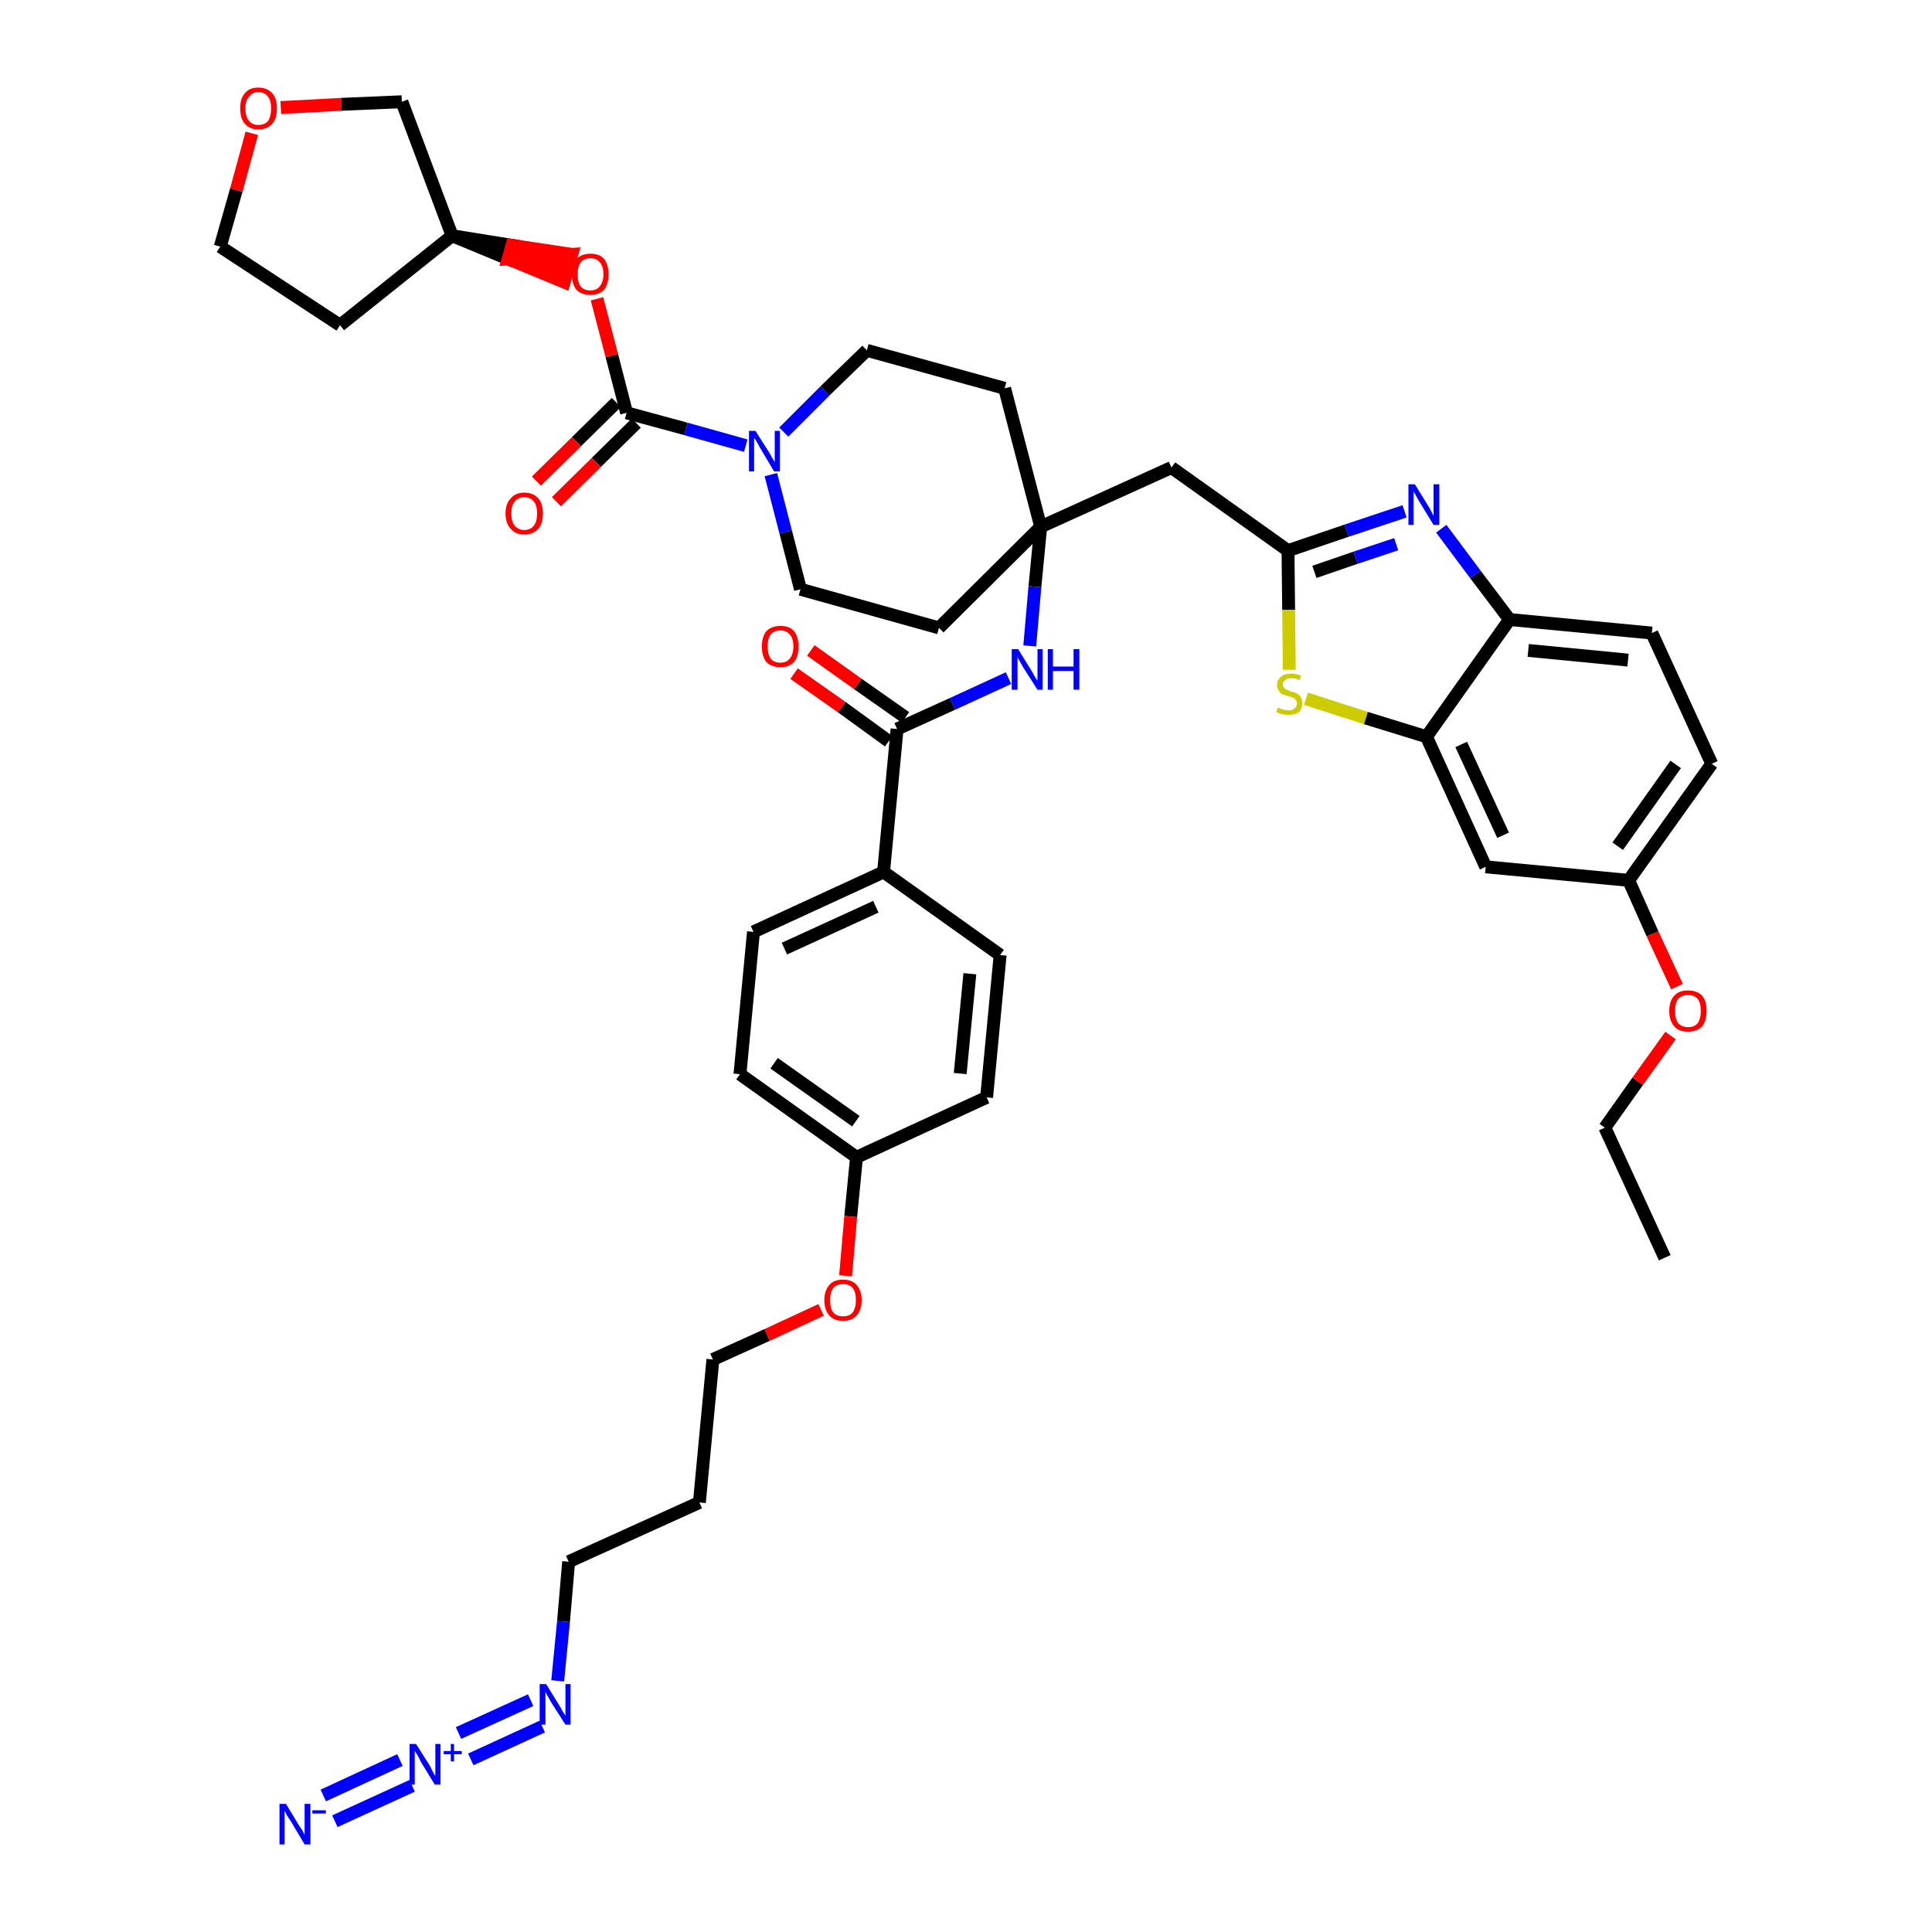 <?xml version='1.0' encoding='iso-8859-1'?>
<svg version='1.1' baseProfile='full'
              xmlns='http://www.w3.org/2000/svg'
                      xmlns:rdkit='http://www.rdkit.org/xml'
                      xmlns:xlink='http://www.w3.org/1999/xlink'
                  xml:space='preserve'
width='300px' height='300px' viewBox='0 0 300 300'>
<!-- END OF HEADER -->
<path class='bond-0 atom-0 atom-1' d='M 258.5,195.3 L 249.2,175.1' style='fill:none;fill-rule:evenodd;stroke:#000000;stroke-width:2.0px;stroke-linecap:butt;stroke-linejoin:miter;stroke-opacity:1' />
<path class='bond-1 atom-1 atom-2' d='M 249.2,175.1 L 254.3,167.9' style='fill:none;fill-rule:evenodd;stroke:#000000;stroke-width:2.0px;stroke-linecap:butt;stroke-linejoin:miter;stroke-opacity:1' />
<path class='bond-1 atom-1 atom-2' d='M 254.3,167.9 L 259.4,160.8' style='fill:none;fill-rule:evenodd;stroke:#FF0000;stroke-width:2.0px;stroke-linecap:butt;stroke-linejoin:miter;stroke-opacity:1' />
<path class='bond-2 atom-2 atom-3' d='M 260.4,153.2 L 256.6,145.0' style='fill:none;fill-rule:evenodd;stroke:#FF0000;stroke-width:2.0px;stroke-linecap:butt;stroke-linejoin:miter;stroke-opacity:1' />
<path class='bond-2 atom-2 atom-3' d='M 256.6,145.0 L 252.9,136.7' style='fill:none;fill-rule:evenodd;stroke:#000000;stroke-width:2.0px;stroke-linecap:butt;stroke-linejoin:miter;stroke-opacity:1' />
<path class='bond-3 atom-3 atom-4' d='M 252.9,136.7 L 265.8,118.6' style='fill:none;fill-rule:evenodd;stroke:#000000;stroke-width:2.0px;stroke-linecap:butt;stroke-linejoin:miter;stroke-opacity:1' />
<path class='bond-3 atom-3 atom-4' d='M 251.2,131.4 L 260.2,118.7' style='fill:none;fill-rule:evenodd;stroke:#000000;stroke-width:2.0px;stroke-linecap:butt;stroke-linejoin:miter;stroke-opacity:1' />
<path class='bond-42 atom-42 atom-3' d='M 230.7,134.6 L 252.9,136.7' style='fill:none;fill-rule:evenodd;stroke:#000000;stroke-width:2.0px;stroke-linecap:butt;stroke-linejoin:miter;stroke-opacity:1' />
<path class='bond-4 atom-4 atom-5' d='M 265.8,118.6 L 256.5,98.3' style='fill:none;fill-rule:evenodd;stroke:#000000;stroke-width:2.0px;stroke-linecap:butt;stroke-linejoin:miter;stroke-opacity:1' />
<path class='bond-5 atom-5 atom-6' d='M 256.5,98.3 L 234.4,96.2' style='fill:none;fill-rule:evenodd;stroke:#000000;stroke-width:2.0px;stroke-linecap:butt;stroke-linejoin:miter;stroke-opacity:1' />
<path class='bond-5 atom-5 atom-6' d='M 252.8,102.5 L 237.3,101.0' style='fill:none;fill-rule:evenodd;stroke:#000000;stroke-width:2.0px;stroke-linecap:butt;stroke-linejoin:miter;stroke-opacity:1' />
<path class='bond-6 atom-6 atom-7' d='M 234.4,96.2 L 229.1,89.2' style='fill:none;fill-rule:evenodd;stroke:#000000;stroke-width:2.0px;stroke-linecap:butt;stroke-linejoin:miter;stroke-opacity:1' />
<path class='bond-6 atom-6 atom-7' d='M 229.1,89.2 L 223.8,82.1' style='fill:none;fill-rule:evenodd;stroke:#0000FF;stroke-width:2.0px;stroke-linecap:butt;stroke-linejoin:miter;stroke-opacity:1' />
<path class='bond-43 atom-41 atom-6' d='M 221.5,114.4 L 234.4,96.2' style='fill:none;fill-rule:evenodd;stroke:#000000;stroke-width:2.0px;stroke-linecap:butt;stroke-linejoin:miter;stroke-opacity:1' />
<path class='bond-7 atom-7 atom-8' d='M 218.1,79.4 L 209.1,82.4' style='fill:none;fill-rule:evenodd;stroke:#0000FF;stroke-width:2.0px;stroke-linecap:butt;stroke-linejoin:miter;stroke-opacity:1' />
<path class='bond-7 atom-7 atom-8' d='M 209.1,82.4 L 200.0,85.5' style='fill:none;fill-rule:evenodd;stroke:#000000;stroke-width:2.0px;stroke-linecap:butt;stroke-linejoin:miter;stroke-opacity:1' />
<path class='bond-7 atom-7 atom-8' d='M 216.8,84.5 L 210.5,86.6' style='fill:none;fill-rule:evenodd;stroke:#0000FF;stroke-width:2.0px;stroke-linecap:butt;stroke-linejoin:miter;stroke-opacity:1' />
<path class='bond-7 atom-7 atom-8' d='M 210.5,86.6 L 204.1,88.8' style='fill:none;fill-rule:evenodd;stroke:#000000;stroke-width:2.0px;stroke-linecap:butt;stroke-linejoin:miter;stroke-opacity:1' />
<path class='bond-8 atom-8 atom-9' d='M 200.0,85.5 L 181.9,72.6' style='fill:none;fill-rule:evenodd;stroke:#000000;stroke-width:2.0px;stroke-linecap:butt;stroke-linejoin:miter;stroke-opacity:1' />
<path class='bond-39 atom-8 atom-40' d='M 200.0,85.5 L 200.1,94.7' style='fill:none;fill-rule:evenodd;stroke:#000000;stroke-width:2.0px;stroke-linecap:butt;stroke-linejoin:miter;stroke-opacity:1' />
<path class='bond-39 atom-8 atom-40' d='M 200.1,94.7 L 200.2,104.0' style='fill:none;fill-rule:evenodd;stroke:#CCCC00;stroke-width:2.0px;stroke-linecap:butt;stroke-linejoin:miter;stroke-opacity:1' />
<path class='bond-9 atom-9 atom-10' d='M 181.9,72.6 L 161.6,81.8' style='fill:none;fill-rule:evenodd;stroke:#000000;stroke-width:2.0px;stroke-linecap:butt;stroke-linejoin:miter;stroke-opacity:1' />
<path class='bond-10 atom-10 atom-11' d='M 161.6,81.8 L 160.7,91.1' style='fill:none;fill-rule:evenodd;stroke:#000000;stroke-width:2.0px;stroke-linecap:butt;stroke-linejoin:miter;stroke-opacity:1' />
<path class='bond-10 atom-10 atom-11' d='M 160.7,91.1 L 159.9,100.3' style='fill:none;fill-rule:evenodd;stroke:#0000FF;stroke-width:2.0px;stroke-linecap:butt;stroke-linejoin:miter;stroke-opacity:1' />
<path class='bond-26 atom-10 atom-27' d='M 161.6,81.8 L 156.0,60.3' style='fill:none;fill-rule:evenodd;stroke:#000000;stroke-width:2.0px;stroke-linecap:butt;stroke-linejoin:miter;stroke-opacity:1' />
<path class='bond-44 atom-39 atom-10' d='M 145.8,97.5 L 161.6,81.8' style='fill:none;fill-rule:evenodd;stroke:#000000;stroke-width:2.0px;stroke-linecap:butt;stroke-linejoin:miter;stroke-opacity:1' />
<path class='bond-11 atom-11 atom-12' d='M 156.6,105.3 L 147.9,109.3' style='fill:none;fill-rule:evenodd;stroke:#0000FF;stroke-width:2.0px;stroke-linecap:butt;stroke-linejoin:miter;stroke-opacity:1' />
<path class='bond-11 atom-11 atom-12' d='M 147.9,109.3 L 139.3,113.2' style='fill:none;fill-rule:evenodd;stroke:#000000;stroke-width:2.0px;stroke-linecap:butt;stroke-linejoin:miter;stroke-opacity:1' />
<path class='bond-12 atom-12 atom-13' d='M 140.6,111.4 L 133.2,106.2' style='fill:none;fill-rule:evenodd;stroke:#000000;stroke-width:2.0px;stroke-linecap:butt;stroke-linejoin:miter;stroke-opacity:1' />
<path class='bond-12 atom-12 atom-13' d='M 133.2,106.2 L 125.9,101.0' style='fill:none;fill-rule:evenodd;stroke:#FF0000;stroke-width:2.0px;stroke-linecap:butt;stroke-linejoin:miter;stroke-opacity:1' />
<path class='bond-12 atom-12 atom-13' d='M 138.0,115.1 L 130.7,109.8' style='fill:none;fill-rule:evenodd;stroke:#000000;stroke-width:2.0px;stroke-linecap:butt;stroke-linejoin:miter;stroke-opacity:1' />
<path class='bond-12 atom-12 atom-13' d='M 130.7,109.8 L 123.3,104.6' style='fill:none;fill-rule:evenodd;stroke:#FF0000;stroke-width:2.0px;stroke-linecap:butt;stroke-linejoin:miter;stroke-opacity:1' />
<path class='bond-13 atom-12 atom-14' d='M 139.3,113.2 L 137.2,135.4' style='fill:none;fill-rule:evenodd;stroke:#000000;stroke-width:2.0px;stroke-linecap:butt;stroke-linejoin:miter;stroke-opacity:1' />
<path class='bond-14 atom-14 atom-15' d='M 137.2,135.4 L 117.0,144.7' style='fill:none;fill-rule:evenodd;stroke:#000000;stroke-width:2.0px;stroke-linecap:butt;stroke-linejoin:miter;stroke-opacity:1' />
<path class='bond-14 atom-14 atom-15' d='M 136.0,140.8 L 121.8,147.3' style='fill:none;fill-rule:evenodd;stroke:#000000;stroke-width:2.0px;stroke-linecap:butt;stroke-linejoin:miter;stroke-opacity:1' />
<path class='bond-45 atom-26 atom-14' d='M 155.3,148.3 L 137.2,135.4' style='fill:none;fill-rule:evenodd;stroke:#000000;stroke-width:2.0px;stroke-linecap:butt;stroke-linejoin:miter;stroke-opacity:1' />
<path class='bond-15 atom-15 atom-16' d='M 117.0,144.7 L 114.9,166.8' style='fill:none;fill-rule:evenodd;stroke:#000000;stroke-width:2.0px;stroke-linecap:butt;stroke-linejoin:miter;stroke-opacity:1' />
<path class='bond-16 atom-16 atom-17' d='M 114.9,166.8 L 133.0,179.7' style='fill:none;fill-rule:evenodd;stroke:#000000;stroke-width:2.0px;stroke-linecap:butt;stroke-linejoin:miter;stroke-opacity:1' />
<path class='bond-16 atom-16 atom-17' d='M 120.2,165.1 L 132.9,174.1' style='fill:none;fill-rule:evenodd;stroke:#000000;stroke-width:2.0px;stroke-linecap:butt;stroke-linejoin:miter;stroke-opacity:1' />
<path class='bond-17 atom-17 atom-18' d='M 133.0,179.7 L 132.1,188.9' style='fill:none;fill-rule:evenodd;stroke:#000000;stroke-width:2.0px;stroke-linecap:butt;stroke-linejoin:miter;stroke-opacity:1' />
<path class='bond-17 atom-17 atom-18' d='M 132.1,188.9 L 131.3,198.1' style='fill:none;fill-rule:evenodd;stroke:#FF0000;stroke-width:2.0px;stroke-linecap:butt;stroke-linejoin:miter;stroke-opacity:1' />
<path class='bond-24 atom-17 atom-25' d='M 133.0,179.7 L 153.2,170.4' style='fill:none;fill-rule:evenodd;stroke:#000000;stroke-width:2.0px;stroke-linecap:butt;stroke-linejoin:miter;stroke-opacity:1' />
<path class='bond-18 atom-18 atom-19' d='M 127.5,203.4 L 119.1,207.3' style='fill:none;fill-rule:evenodd;stroke:#FF0000;stroke-width:2.0px;stroke-linecap:butt;stroke-linejoin:miter;stroke-opacity:1' />
<path class='bond-18 atom-18 atom-19' d='M 119.1,207.3 L 110.7,211.1' style='fill:none;fill-rule:evenodd;stroke:#000000;stroke-width:2.0px;stroke-linecap:butt;stroke-linejoin:miter;stroke-opacity:1' />
<path class='bond-19 atom-19 atom-20' d='M 110.7,211.1 L 108.6,233.3' style='fill:none;fill-rule:evenodd;stroke:#000000;stroke-width:2.0px;stroke-linecap:butt;stroke-linejoin:miter;stroke-opacity:1' />
<path class='bond-20 atom-20 atom-21' d='M 108.6,233.3 L 88.3,242.5' style='fill:none;fill-rule:evenodd;stroke:#000000;stroke-width:2.0px;stroke-linecap:butt;stroke-linejoin:miter;stroke-opacity:1' />
<path class='bond-21 atom-21 atom-22' d='M 88.3,242.5 L 87.5,251.8' style='fill:none;fill-rule:evenodd;stroke:#000000;stroke-width:2.0px;stroke-linecap:butt;stroke-linejoin:miter;stroke-opacity:1' />
<path class='bond-21 atom-21 atom-22' d='M 87.5,251.8 L 86.6,261.0' style='fill:none;fill-rule:evenodd;stroke:#0000FF;stroke-width:2.0px;stroke-linecap:butt;stroke-linejoin:miter;stroke-opacity:1' />
<path class='bond-22 atom-22 atom-23' d='M 82.4,264.0 L 71.2,269.1' style='fill:none;fill-rule:evenodd;stroke:#0000FF;stroke-width:2.0px;stroke-linecap:butt;stroke-linejoin:miter;stroke-opacity:1' />
<path class='bond-22 atom-22 atom-23' d='M 84.2,268.1 L 73.1,273.2' style='fill:none;fill-rule:evenodd;stroke:#0000FF;stroke-width:2.0px;stroke-linecap:butt;stroke-linejoin:miter;stroke-opacity:1' />
<path class='bond-23 atom-23 atom-24' d='M 62.1,273.3 L 50.2,278.8' style='fill:none;fill-rule:evenodd;stroke:#0000FF;stroke-width:2.0px;stroke-linecap:butt;stroke-linejoin:miter;stroke-opacity:1' />
<path class='bond-23 atom-23 atom-24' d='M 64.0,277.3 L 52.0,282.8' style='fill:none;fill-rule:evenodd;stroke:#0000FF;stroke-width:2.0px;stroke-linecap:butt;stroke-linejoin:miter;stroke-opacity:1' />
<path class='bond-25 atom-25 atom-26' d='M 153.2,170.4 L 155.3,148.3' style='fill:none;fill-rule:evenodd;stroke:#000000;stroke-width:2.0px;stroke-linecap:butt;stroke-linejoin:miter;stroke-opacity:1' />
<path class='bond-25 atom-25 atom-26' d='M 149.1,166.7 L 150.6,151.2' style='fill:none;fill-rule:evenodd;stroke:#000000;stroke-width:2.0px;stroke-linecap:butt;stroke-linejoin:miter;stroke-opacity:1' />
<path class='bond-27 atom-27 atom-28' d='M 156.0,60.3 L 134.6,54.4' style='fill:none;fill-rule:evenodd;stroke:#000000;stroke-width:2.0px;stroke-linecap:butt;stroke-linejoin:miter;stroke-opacity:1' />
<path class='bond-28 atom-28 atom-29' d='M 134.6,54.4 L 128.1,60.7' style='fill:none;fill-rule:evenodd;stroke:#000000;stroke-width:2.0px;stroke-linecap:butt;stroke-linejoin:miter;stroke-opacity:1' />
<path class='bond-28 atom-28 atom-29' d='M 128.1,60.7 L 121.7,67.1' style='fill:none;fill-rule:evenodd;stroke:#0000FF;stroke-width:2.0px;stroke-linecap:butt;stroke-linejoin:miter;stroke-opacity:1' />
<path class='bond-29 atom-29 atom-30' d='M 115.8,69.2 L 106.5,66.6' style='fill:none;fill-rule:evenodd;stroke:#0000FF;stroke-width:2.0px;stroke-linecap:butt;stroke-linejoin:miter;stroke-opacity:1' />
<path class='bond-29 atom-29 atom-30' d='M 106.5,66.6 L 97.3,64.1' style='fill:none;fill-rule:evenodd;stroke:#000000;stroke-width:2.0px;stroke-linecap:butt;stroke-linejoin:miter;stroke-opacity:1' />
<path class='bond-37 atom-29 atom-38' d='M 119.7,73.7 L 122.0,82.6' style='fill:none;fill-rule:evenodd;stroke:#0000FF;stroke-width:2.0px;stroke-linecap:butt;stroke-linejoin:miter;stroke-opacity:1' />
<path class='bond-37 atom-29 atom-38' d='M 122.0,82.6 L 124.3,91.5' style='fill:none;fill-rule:evenodd;stroke:#000000;stroke-width:2.0px;stroke-linecap:butt;stroke-linejoin:miter;stroke-opacity:1' />
<path class='bond-30 atom-30 atom-31' d='M 95.7,62.5 L 89.5,68.6' style='fill:none;fill-rule:evenodd;stroke:#000000;stroke-width:2.0px;stroke-linecap:butt;stroke-linejoin:miter;stroke-opacity:1' />
<path class='bond-30 atom-30 atom-31' d='M 89.5,68.6 L 83.3,74.7' style='fill:none;fill-rule:evenodd;stroke:#FF0000;stroke-width:2.0px;stroke-linecap:butt;stroke-linejoin:miter;stroke-opacity:1' />
<path class='bond-30 atom-30 atom-31' d='M 98.8,65.7 L 92.6,71.8' style='fill:none;fill-rule:evenodd;stroke:#000000;stroke-width:2.0px;stroke-linecap:butt;stroke-linejoin:miter;stroke-opacity:1' />
<path class='bond-30 atom-30 atom-31' d='M 92.6,71.8 L 86.4,77.9' style='fill:none;fill-rule:evenodd;stroke:#FF0000;stroke-width:2.0px;stroke-linecap:butt;stroke-linejoin:miter;stroke-opacity:1' />
<path class='bond-31 atom-30 atom-32' d='M 97.3,64.1 L 95.0,55.2' style='fill:none;fill-rule:evenodd;stroke:#000000;stroke-width:2.0px;stroke-linecap:butt;stroke-linejoin:miter;stroke-opacity:1' />
<path class='bond-31 atom-30 atom-32' d='M 95.0,55.2 L 92.7,46.4' style='fill:none;fill-rule:evenodd;stroke:#FF0000;stroke-width:2.0px;stroke-linecap:butt;stroke-linejoin:miter;stroke-opacity:1' />
<path class='bond-32 atom-33 atom-32' d='M 70.2,36.6 L 78.9,40.2 L 79.5,38.1 Z' style='fill:#000000;fill-rule:evenodd;fill-opacity:1;stroke:#000000;stroke-width:2.0px;stroke-linecap:butt;stroke-linejoin:miter;stroke-opacity:1;' />
<path class='bond-32 atom-33 atom-32' d='M 78.9,40.2 L 88.8,39.5 L 87.6,43.8 Z' style='fill:#FF0000;fill-rule:evenodd;fill-opacity:1;stroke:#FF0000;stroke-width:2.0px;stroke-linecap:butt;stroke-linejoin:miter;stroke-opacity:1;' />
<path class='bond-32 atom-33 atom-32' d='M 78.9,40.2 L 79.5,38.1 L 88.8,39.5 Z' style='fill:#FF0000;fill-rule:evenodd;fill-opacity:1;stroke:#FF0000;stroke-width:2.0px;stroke-linecap:butt;stroke-linejoin:miter;stroke-opacity:1;' />
<path class='bond-33 atom-33 atom-34' d='M 70.2,36.6 L 52.8,50.5' style='fill:none;fill-rule:evenodd;stroke:#000000;stroke-width:2.0px;stroke-linecap:butt;stroke-linejoin:miter;stroke-opacity:1' />
<path class='bond-46 atom-37 atom-33' d='M 62.4,15.8 L 70.2,36.6' style='fill:none;fill-rule:evenodd;stroke:#000000;stroke-width:2.0px;stroke-linecap:butt;stroke-linejoin:miter;stroke-opacity:1' />
<path class='bond-34 atom-34 atom-35' d='M 52.8,50.5 L 34.2,38.3' style='fill:none;fill-rule:evenodd;stroke:#000000;stroke-width:2.0px;stroke-linecap:butt;stroke-linejoin:miter;stroke-opacity:1' />
<path class='bond-35 atom-35 atom-36' d='M 34.2,38.3 L 36.7,29.5' style='fill:none;fill-rule:evenodd;stroke:#000000;stroke-width:2.0px;stroke-linecap:butt;stroke-linejoin:miter;stroke-opacity:1' />
<path class='bond-35 atom-35 atom-36' d='M 36.7,29.5 L 39.1,20.7' style='fill:none;fill-rule:evenodd;stroke:#FF0000;stroke-width:2.0px;stroke-linecap:butt;stroke-linejoin:miter;stroke-opacity:1' />
<path class='bond-36 atom-36 atom-37' d='M 43.6,16.7 L 53.0,16.2' style='fill:none;fill-rule:evenodd;stroke:#FF0000;stroke-width:2.0px;stroke-linecap:butt;stroke-linejoin:miter;stroke-opacity:1' />
<path class='bond-36 atom-36 atom-37' d='M 53.0,16.2 L 62.4,15.8' style='fill:none;fill-rule:evenodd;stroke:#000000;stroke-width:2.0px;stroke-linecap:butt;stroke-linejoin:miter;stroke-opacity:1' />
<path class='bond-38 atom-38 atom-39' d='M 124.3,91.5 L 145.8,97.5' style='fill:none;fill-rule:evenodd;stroke:#000000;stroke-width:2.0px;stroke-linecap:butt;stroke-linejoin:miter;stroke-opacity:1' />
<path class='bond-40 atom-40 atom-41' d='M 202.8,108.5 L 212.1,111.5' style='fill:none;fill-rule:evenodd;stroke:#CCCC00;stroke-width:2.0px;stroke-linecap:butt;stroke-linejoin:miter;stroke-opacity:1' />
<path class='bond-40 atom-40 atom-41' d='M 212.1,111.5 L 221.5,114.4' style='fill:none;fill-rule:evenodd;stroke:#000000;stroke-width:2.0px;stroke-linecap:butt;stroke-linejoin:miter;stroke-opacity:1' />
<path class='bond-41 atom-41 atom-42' d='M 221.5,114.4 L 230.7,134.6' style='fill:none;fill-rule:evenodd;stroke:#000000;stroke-width:2.0px;stroke-linecap:butt;stroke-linejoin:miter;stroke-opacity:1' />
<path class='bond-41 atom-41 atom-42' d='M 226.9,115.6 L 233.4,129.7' style='fill:none;fill-rule:evenodd;stroke:#000000;stroke-width:2.0px;stroke-linecap:butt;stroke-linejoin:miter;stroke-opacity:1' />
<path  class='atom-2' d='M 259.2 157.0
Q 259.2 155.4, 260.0 154.6
Q 260.7 153.8, 262.1 153.8
Q 263.5 153.8, 264.3 154.6
Q 265.0 155.4, 265.0 157.0
Q 265.0 158.5, 264.3 159.4
Q 263.5 160.2, 262.1 160.2
Q 260.7 160.2, 260.0 159.4
Q 259.2 158.5, 259.2 157.0
M 262.1 159.5
Q 263.1 159.5, 263.6 158.9
Q 264.1 158.2, 264.1 157.0
Q 264.1 155.7, 263.6 155.1
Q 263.1 154.5, 262.1 154.5
Q 261.2 154.5, 260.6 155.1
Q 260.1 155.7, 260.1 157.0
Q 260.1 158.2, 260.6 158.9
Q 261.2 159.5, 262.1 159.5
' fill='#FF0000'/>
<path  class='atom-7' d='M 219.7 75.2
L 221.8 78.6
Q 222.0 78.9, 222.3 79.5
Q 222.6 80.1, 222.6 80.1
L 222.6 75.2
L 223.5 75.2
L 223.5 81.5
L 222.6 81.5
L 220.4 77.9
Q 220.1 77.4, 219.9 77.0
Q 219.6 76.5, 219.5 76.3
L 219.5 81.5
L 218.7 81.5
L 218.7 75.2
L 219.7 75.2
' fill='#0000FF'/>
<path  class='atom-11' d='M 158.1 100.8
L 160.2 104.2
Q 160.4 104.5, 160.7 105.1
Q 161.1 105.7, 161.1 105.7
L 161.1 100.8
L 161.9 100.8
L 161.9 107.1
L 161.1 107.1
L 158.8 103.5
Q 158.6 103.1, 158.3 102.6
Q 158.0 102.1, 158.0 101.9
L 158.0 107.1
L 157.1 107.1
L 157.1 100.8
L 158.1 100.8
' fill='#0000FF'/>
<path  class='atom-11' d='M 162.7 100.8
L 163.5 100.8
L 163.5 103.5
L 166.7 103.5
L 166.7 100.8
L 167.6 100.8
L 167.6 107.1
L 166.7 107.1
L 166.7 104.2
L 163.5 104.2
L 163.5 107.1
L 162.7 107.1
L 162.7 100.8
' fill='#0000FF'/>
<path  class='atom-13' d='M 118.3 100.4
Q 118.3 98.9, 119.0 98.0
Q 119.8 97.2, 121.2 97.2
Q 122.6 97.2, 123.3 98.0
Q 124.0 98.9, 124.0 100.4
Q 124.0 101.9, 123.3 102.8
Q 122.5 103.6, 121.2 103.6
Q 119.8 103.6, 119.0 102.8
Q 118.3 101.9, 118.3 100.4
M 121.2 102.9
Q 122.1 102.9, 122.6 102.3
Q 123.2 101.6, 123.2 100.4
Q 123.2 99.1, 122.6 98.5
Q 122.1 97.9, 121.2 97.9
Q 120.2 97.9, 119.7 98.5
Q 119.2 99.1, 119.2 100.4
Q 119.2 101.6, 119.7 102.3
Q 120.2 102.9, 121.2 102.9
' fill='#FF0000'/>
<path  class='atom-18' d='M 128.0 201.9
Q 128.0 200.4, 128.8 199.5
Q 129.5 198.7, 130.9 198.7
Q 132.3 198.7, 133.0 199.5
Q 133.8 200.4, 133.8 201.9
Q 133.8 203.4, 133.0 204.3
Q 132.3 205.1, 130.9 205.1
Q 129.5 205.1, 128.8 204.3
Q 128.0 203.4, 128.0 201.9
M 130.9 204.4
Q 131.9 204.4, 132.4 203.8
Q 132.9 203.1, 132.9 201.9
Q 132.9 200.6, 132.4 200.0
Q 131.9 199.4, 130.9 199.4
Q 129.9 199.4, 129.4 200.0
Q 128.9 200.6, 128.9 201.9
Q 128.9 203.2, 129.4 203.8
Q 129.9 204.4, 130.9 204.4
' fill='#FF0000'/>
<path  class='atom-22' d='M 84.8 261.5
L 86.9 264.9
Q 87.1 265.2, 87.4 265.8
Q 87.8 266.4, 87.8 266.4
L 87.8 261.5
L 88.6 261.5
L 88.6 267.8
L 87.8 267.8
L 85.5 264.2
Q 85.3 263.8, 85.0 263.3
Q 84.7 262.8, 84.7 262.6
L 84.7 267.8
L 83.8 267.8
L 83.8 261.5
L 84.8 261.5
' fill='#0000FF'/>
<path  class='atom-23' d='M 64.6 270.8
L 66.7 274.1
Q 66.9 274.5, 67.2 275.1
Q 67.5 275.7, 67.6 275.7
L 67.6 270.8
L 68.4 270.8
L 68.4 277.1
L 67.5 277.1
L 65.3 273.5
Q 65.1 273.0, 64.8 272.5
Q 64.5 272.0, 64.4 271.9
L 64.4 277.1
L 63.6 277.1
L 63.6 270.8
L 64.6 270.8
' fill='#0000FF'/>
<path  class='atom-23' d='M 68.9 271.9
L 70.0 271.9
L 70.0 270.8
L 70.5 270.8
L 70.5 271.9
L 71.7 271.9
L 71.7 272.4
L 70.5 272.4
L 70.5 273.5
L 70.0 273.5
L 70.0 272.4
L 68.9 272.4
L 68.9 271.9
' fill='#0000FF'/>
<path  class='atom-24' d='M 44.4 280.1
L 46.4 283.4
Q 46.6 283.7, 47.0 284.3
Q 47.3 284.9, 47.3 285.0
L 47.3 280.1
L 48.2 280.1
L 48.2 286.4
L 47.3 286.4
L 45.1 282.7
Q 44.8 282.3, 44.5 281.8
Q 44.3 281.3, 44.2 281.2
L 44.2 286.4
L 43.4 286.4
L 43.4 280.1
L 44.4 280.1
' fill='#0000FF'/>
<path  class='atom-24' d='M 48.5 281.1
L 50.6 281.1
L 50.6 281.6
L 48.5 281.6
L 48.5 281.1
' fill='#0000FF'/>
<path  class='atom-29' d='M 117.3 66.9
L 119.4 70.2
Q 119.6 70.5, 119.9 71.1
Q 120.3 71.7, 120.3 71.8
L 120.3 66.9
L 121.1 66.9
L 121.1 73.2
L 120.2 73.2
L 118.0 69.5
Q 117.8 69.1, 117.5 68.6
Q 117.2 68.1, 117.1 68.0
L 117.1 73.2
L 116.3 73.2
L 116.3 66.9
L 117.3 66.9
' fill='#0000FF'/>
<path  class='atom-31' d='M 78.5 79.7
Q 78.5 78.2, 79.3 77.4
Q 80.0 76.5, 81.4 76.5
Q 82.8 76.5, 83.6 77.4
Q 84.3 78.2, 84.3 79.7
Q 84.3 81.3, 83.6 82.1
Q 82.8 83.0, 81.4 83.0
Q 80.0 83.0, 79.3 82.1
Q 78.5 81.3, 78.5 79.7
M 81.4 82.3
Q 82.4 82.3, 82.9 81.6
Q 83.4 81.0, 83.4 79.7
Q 83.4 78.5, 82.9 77.9
Q 82.4 77.2, 81.4 77.2
Q 80.5 77.2, 79.9 77.9
Q 79.4 78.5, 79.4 79.7
Q 79.4 81.0, 79.9 81.6
Q 80.5 82.3, 81.4 82.3
' fill='#FF0000'/>
<path  class='atom-32' d='M 88.8 42.6
Q 88.8 41.1, 89.5 40.2
Q 90.3 39.4, 91.7 39.4
Q 93.1 39.4, 93.8 40.2
Q 94.5 41.1, 94.5 42.6
Q 94.5 44.1, 93.8 45.0
Q 93.0 45.8, 91.7 45.8
Q 90.3 45.8, 89.5 45.0
Q 88.8 44.1, 88.8 42.6
M 91.7 45.1
Q 92.6 45.1, 93.1 44.5
Q 93.7 43.8, 93.7 42.6
Q 93.7 41.3, 93.1 40.7
Q 92.6 40.1, 91.7 40.1
Q 90.7 40.1, 90.2 40.7
Q 89.7 41.3, 89.7 42.6
Q 89.7 43.9, 90.2 44.5
Q 90.7 45.1, 91.7 45.1
' fill='#FF0000'/>
<path  class='atom-36' d='M 37.3 16.8
Q 37.3 15.3, 38.0 14.5
Q 38.7 13.6, 40.1 13.6
Q 41.5 13.6, 42.3 14.5
Q 43.0 15.3, 43.0 16.8
Q 43.0 18.4, 42.3 19.2
Q 41.5 20.1, 40.1 20.1
Q 38.8 20.1, 38.0 19.2
Q 37.3 18.4, 37.3 16.8
M 40.1 19.4
Q 41.1 19.4, 41.6 18.8
Q 42.1 18.1, 42.1 16.8
Q 42.1 15.6, 41.6 15.0
Q 41.1 14.3, 40.1 14.3
Q 39.2 14.3, 38.7 15.0
Q 38.1 15.6, 38.1 16.8
Q 38.1 18.1, 38.7 18.8
Q 39.2 19.4, 40.1 19.4
' fill='#FF0000'/>
<path  class='atom-40' d='M 198.4 109.9
Q 198.5 109.9, 198.8 110.0
Q 199.1 110.2, 199.4 110.2
Q 199.8 110.3, 200.1 110.3
Q 200.7 110.3, 201.0 110.0
Q 201.4 109.7, 201.4 109.2
Q 201.4 108.9, 201.2 108.7
Q 201.0 108.4, 200.7 108.3
Q 200.5 108.2, 200.0 108.1
Q 199.5 107.9, 199.1 107.8
Q 198.8 107.6, 198.6 107.3
Q 198.3 106.9, 198.3 106.3
Q 198.3 105.6, 198.9 105.1
Q 199.4 104.6, 200.5 104.6
Q 201.2 104.6, 202.0 104.9
L 201.8 105.6
Q 201.1 105.3, 200.5 105.3
Q 199.9 105.3, 199.6 105.6
Q 199.2 105.8, 199.2 106.2
Q 199.2 106.6, 199.4 106.8
Q 199.6 107.0, 199.8 107.1
Q 200.1 107.2, 200.5 107.4
Q 201.1 107.5, 201.4 107.7
Q 201.8 107.9, 202.0 108.3
Q 202.2 108.6, 202.2 109.2
Q 202.2 110.1, 201.7 110.6
Q 201.1 111.0, 200.1 111.0
Q 199.5 111.0, 199.1 110.9
Q 198.7 110.8, 198.2 110.6
L 198.4 109.9
' fill='#CCCC00'/>
</svg>
